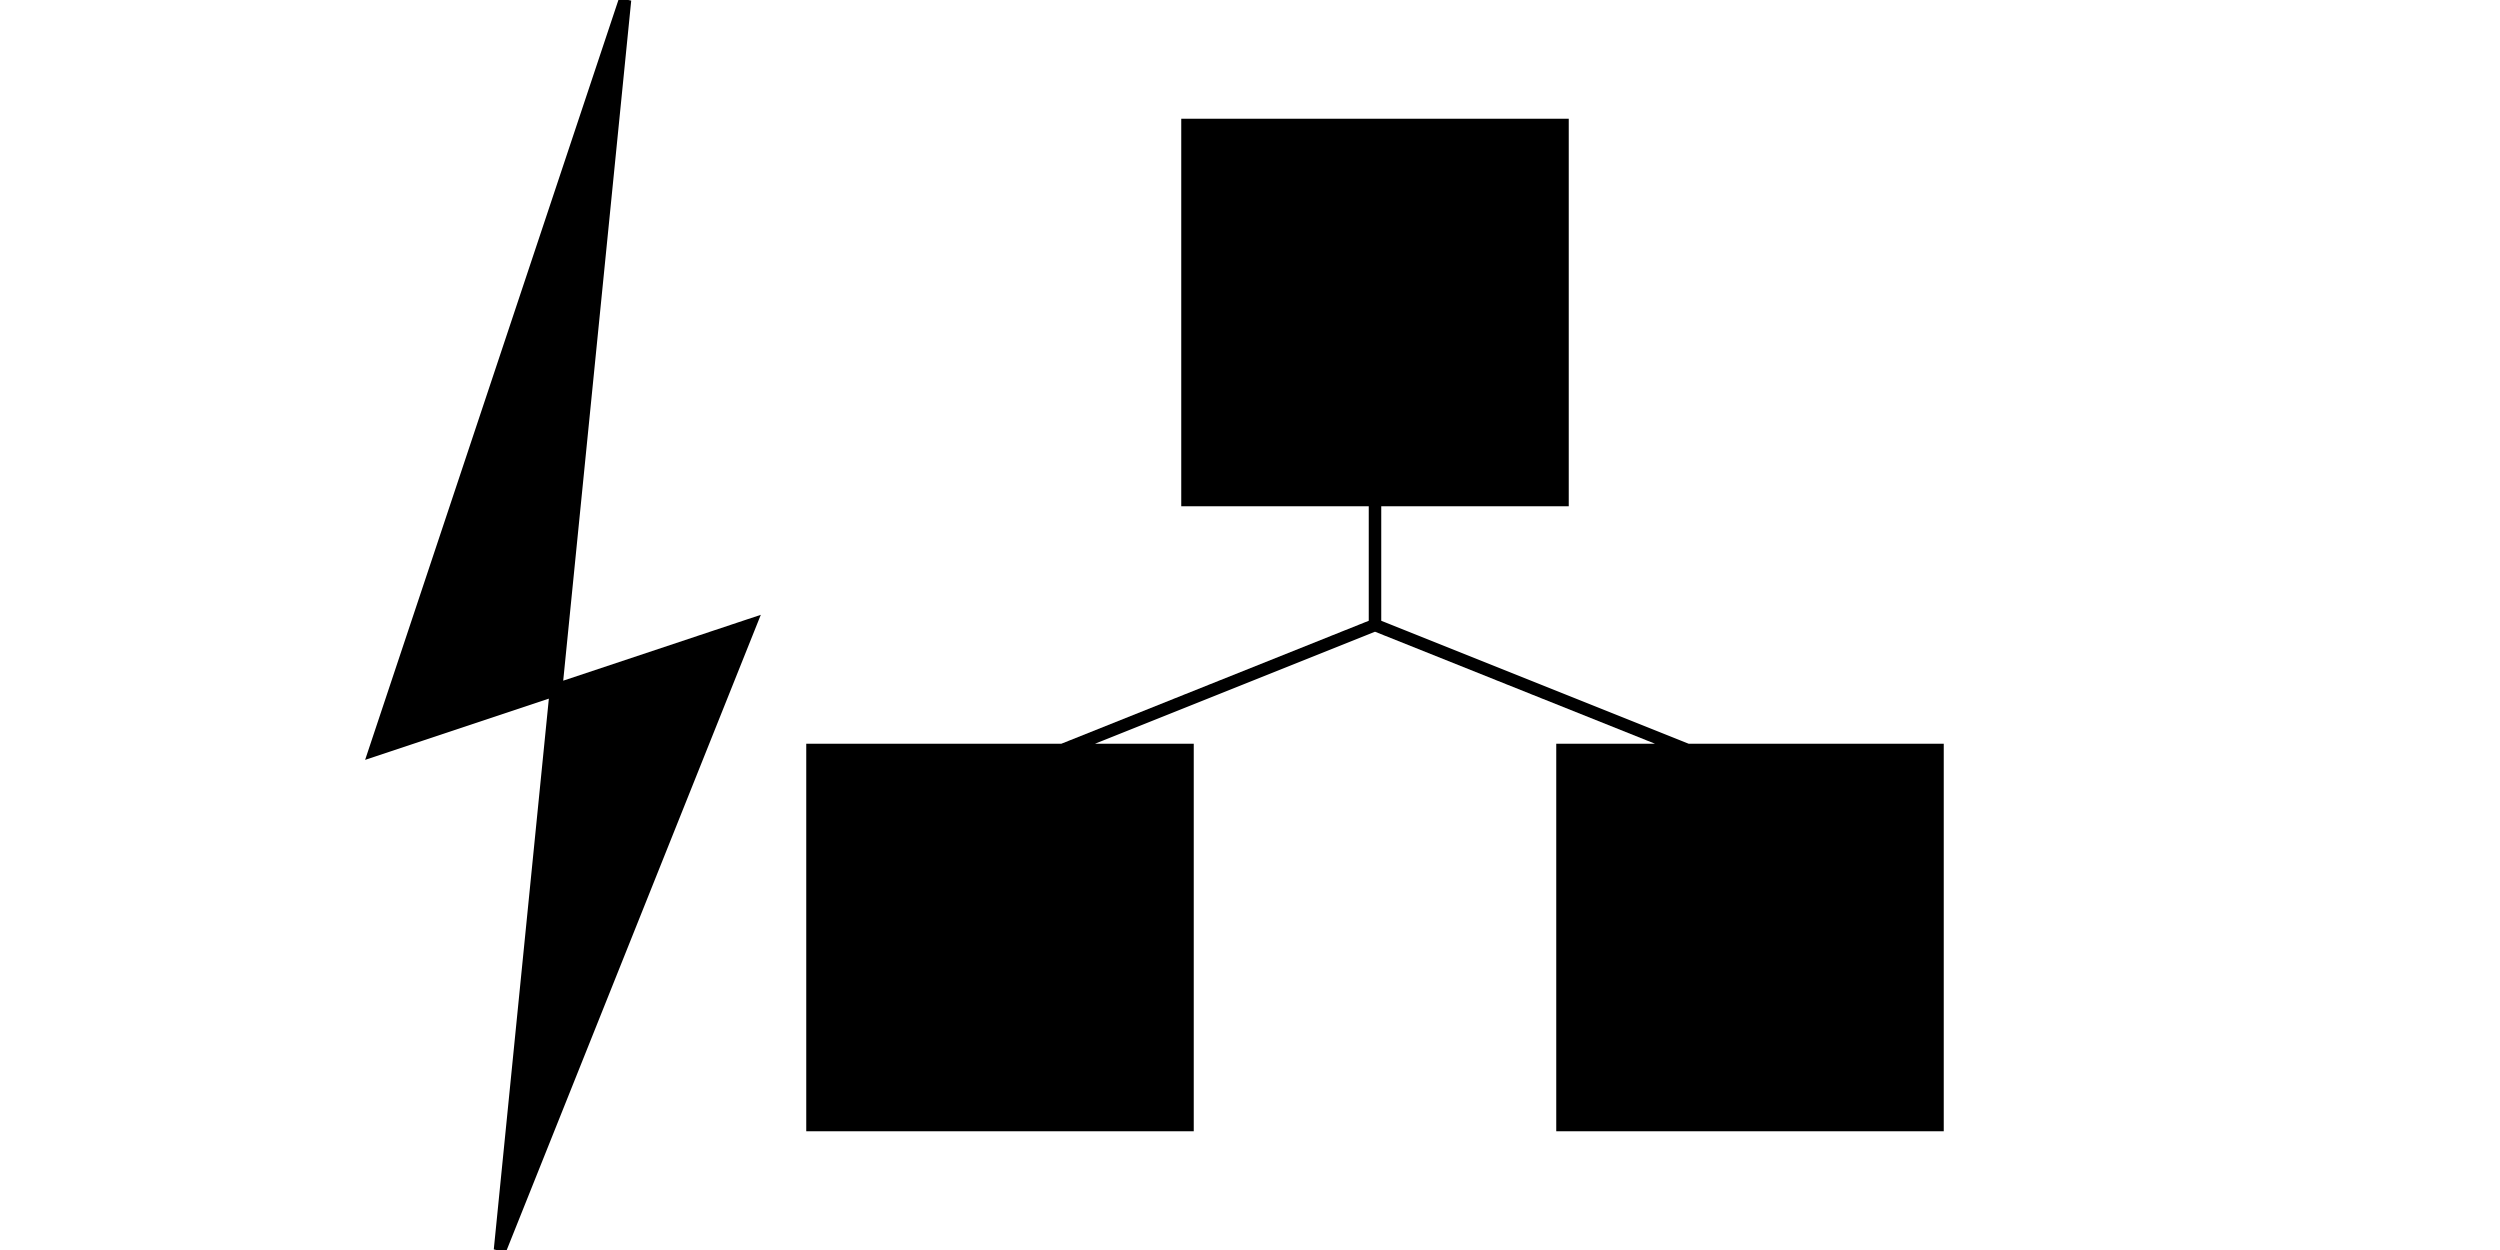 <svg width="200" height="100" viewBox="0 0 200 100" xmlns="http://www.w3.org/2000/svg">
	<path d="M50,0 L30,60 L60,50 L40,100 Z
           M95 10 h30 v30 h-30 z
           M110 40 v10
           M110 50 l-30 12
           M110 50 l30 12
           M65 60 h30 v30 h-30 z
           M125 60 h30 v30 h-30 z" fill="#000" stroke="black" stroke-width="1"/>
</svg>
